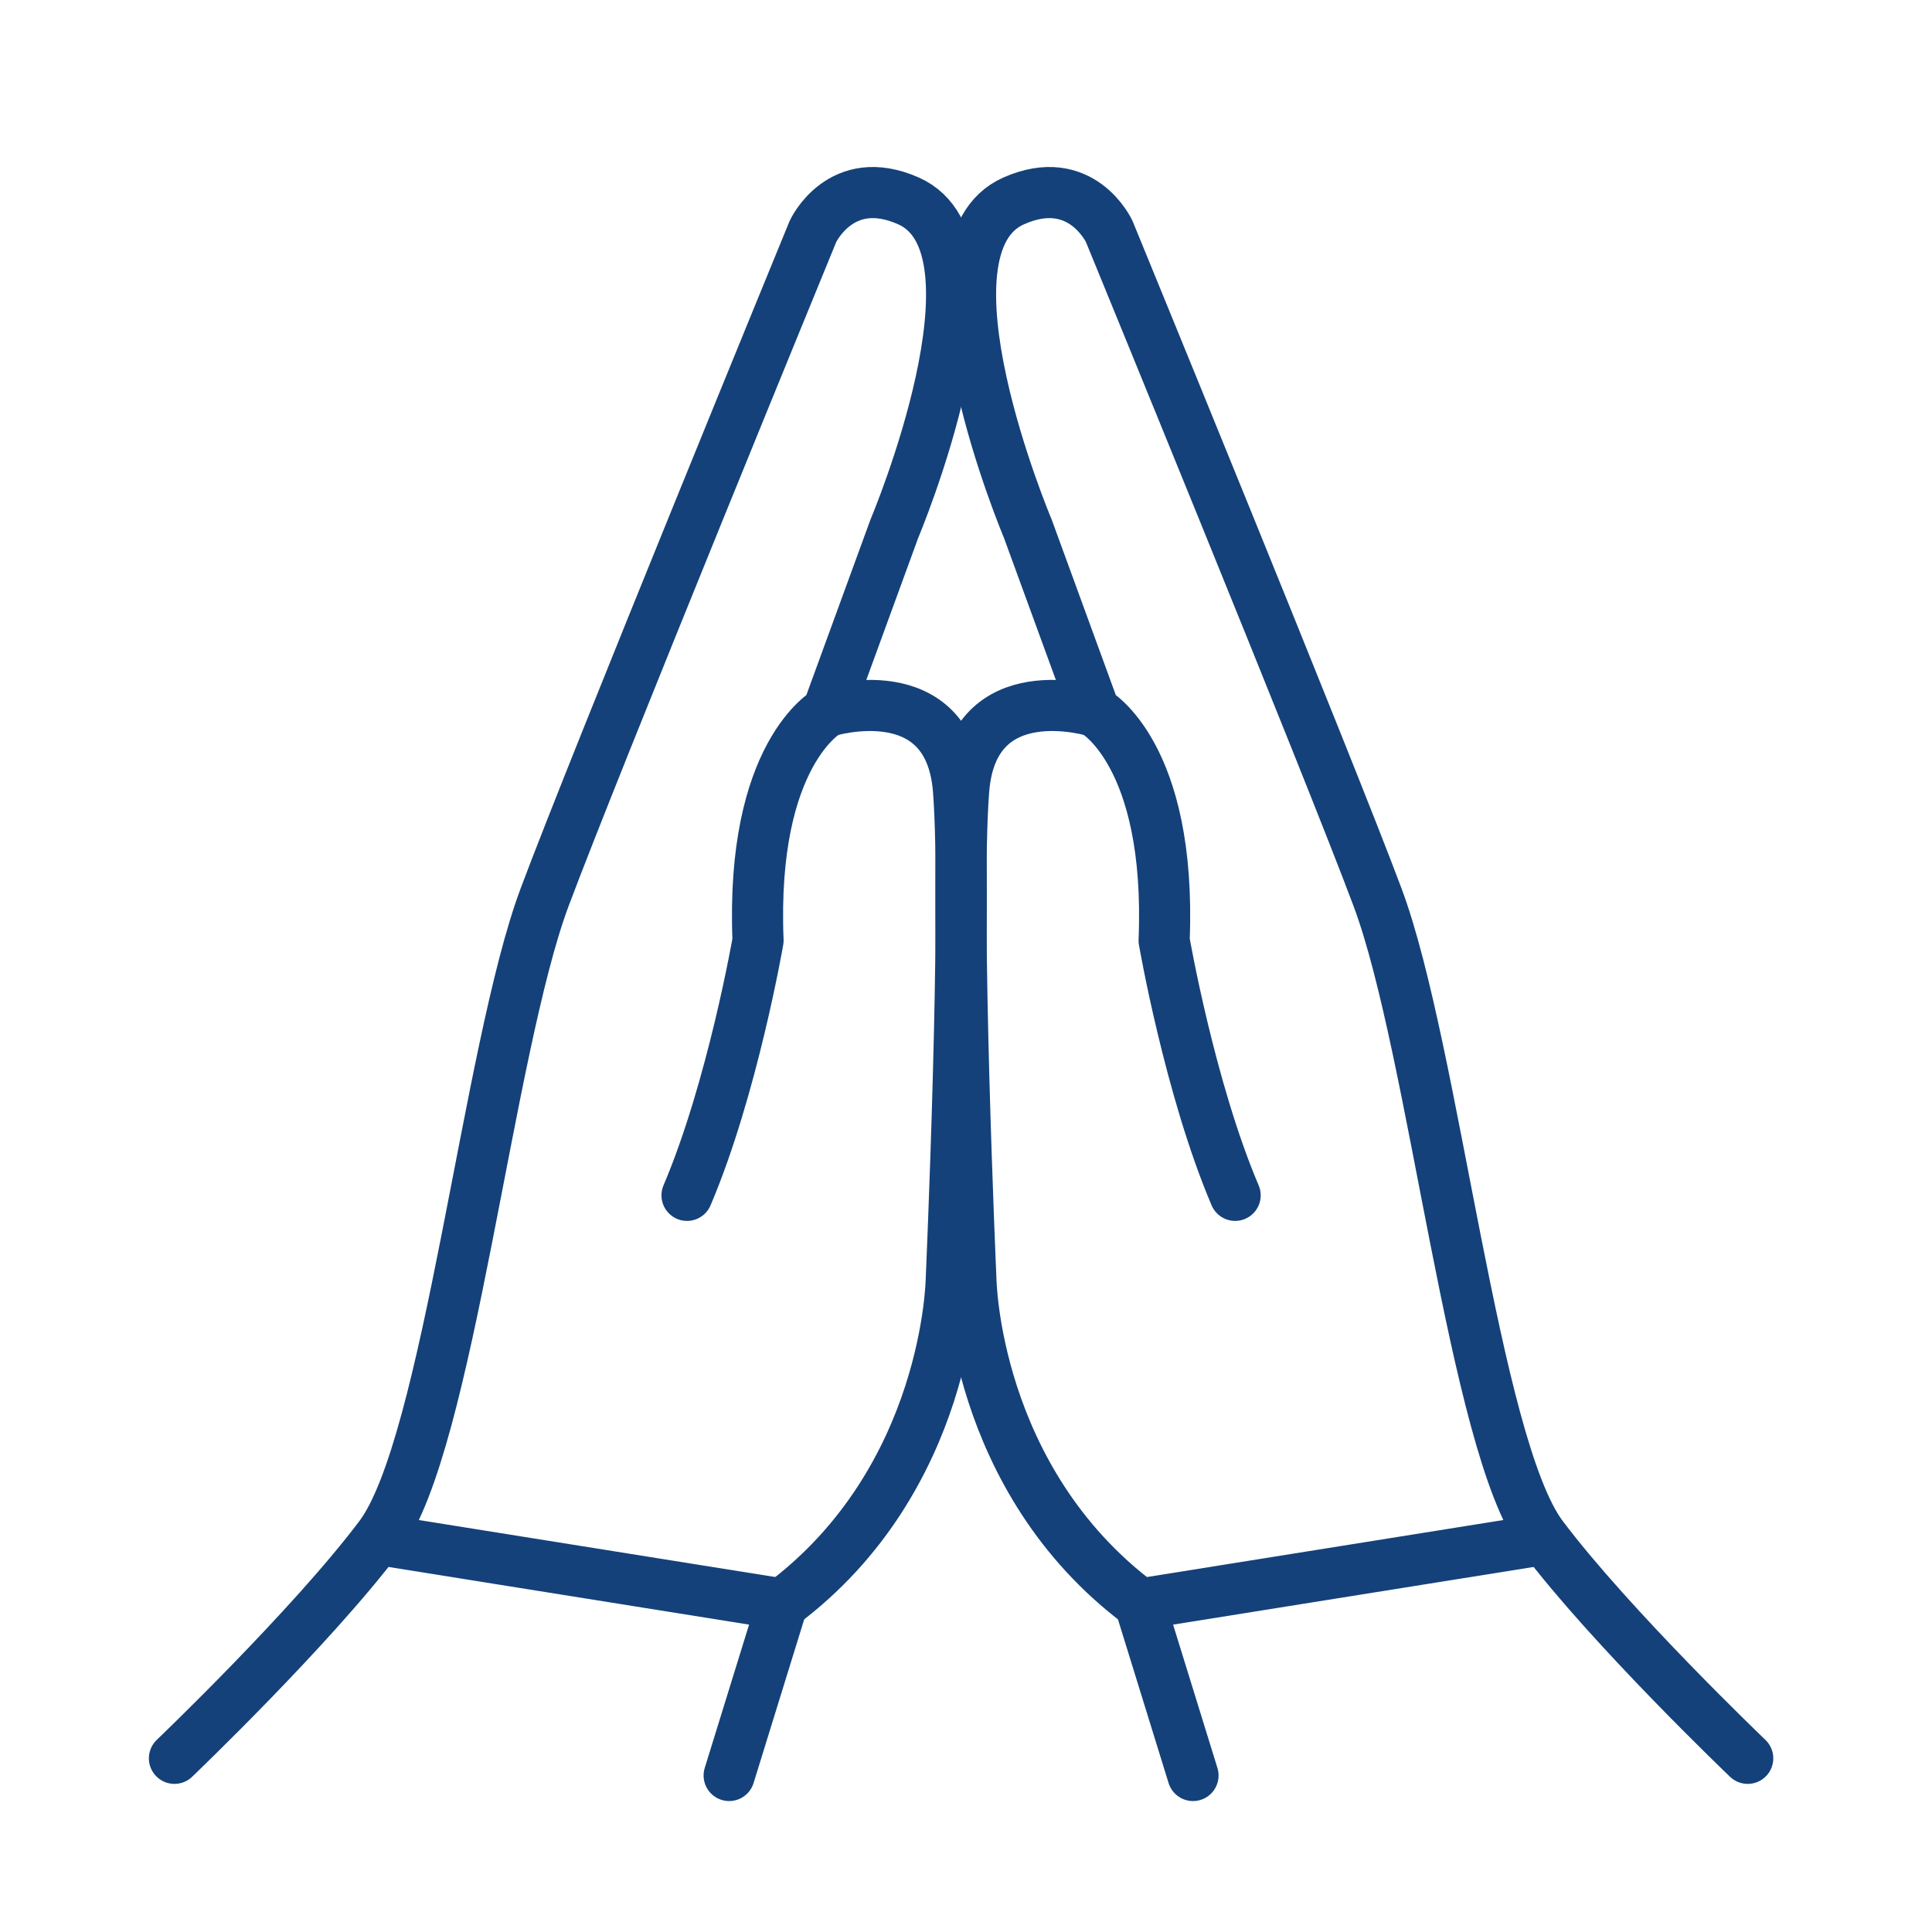 <?xml version='1.0' encoding='UTF-8'?>
<svg xmlns="http://www.w3.org/2000/svg" id="ag" data-name="Prière mains" viewBox="0 0 453.54 453.54">
  <defs>
    <style>
      .ap {
        fill: none;
        stroke: #144179;
        stroke-linecap: round;
        stroke-linejoin: round;
        stroke-width: 12px;
      }
    </style>
  </defs>
  <g>
    <path class="ap" d="M40.95,412.77s32.19-30.77,48.26-52.16c16.07-21.39,25.29-114.28,38.63-149.95,11.73-31.38,63-156.33,63-156.33,0,0,6.56-14.22,22.44-7.16,24.55,10.91-3.33,76.94-3.33,76.94l-15.67,42.89s-18.11,9.78-16.33,53.78c0,0-6,34.76-16.67,59.83"/>
    <polyline class="ap" points="171.17 416.8 183.62 376.55 90.21 361.61"/>
    <path class="ap" d="M194.28,166.99s28.56-8.89,30.72,18.44c2.17,27.47-1.68,114.67-1.68,114.67,0,0-.47,47.11-39.7,76.44"/>
  </g>
  <g>
    <path class="ap" d="M410.28,412.77s-32.19-30.77-48.26-52.16c-16.07-21.39-25.29-114.28-38.63-149.95-11.73-31.38-63-156.33-63-156.33,0,0-6.56-14.22-22.44-7.16-24.55,10.91,3.33,76.94,3.33,76.94l15.67,42.89s18.11,9.78,16.33,53.78c0,0,6,34.76,16.67,59.83"/>
    <polyline class="ap" points="280.06 416.8 267.61 376.55 361.02 361.61"/>
    <path class="ap" d="M256.95,166.99s-28.56-8.89-30.72,18.44c-2.17,27.47,1.68,114.67,1.68,114.67,0,0,.47,47.11,39.7,76.44"/>
  </g>
</svg>
